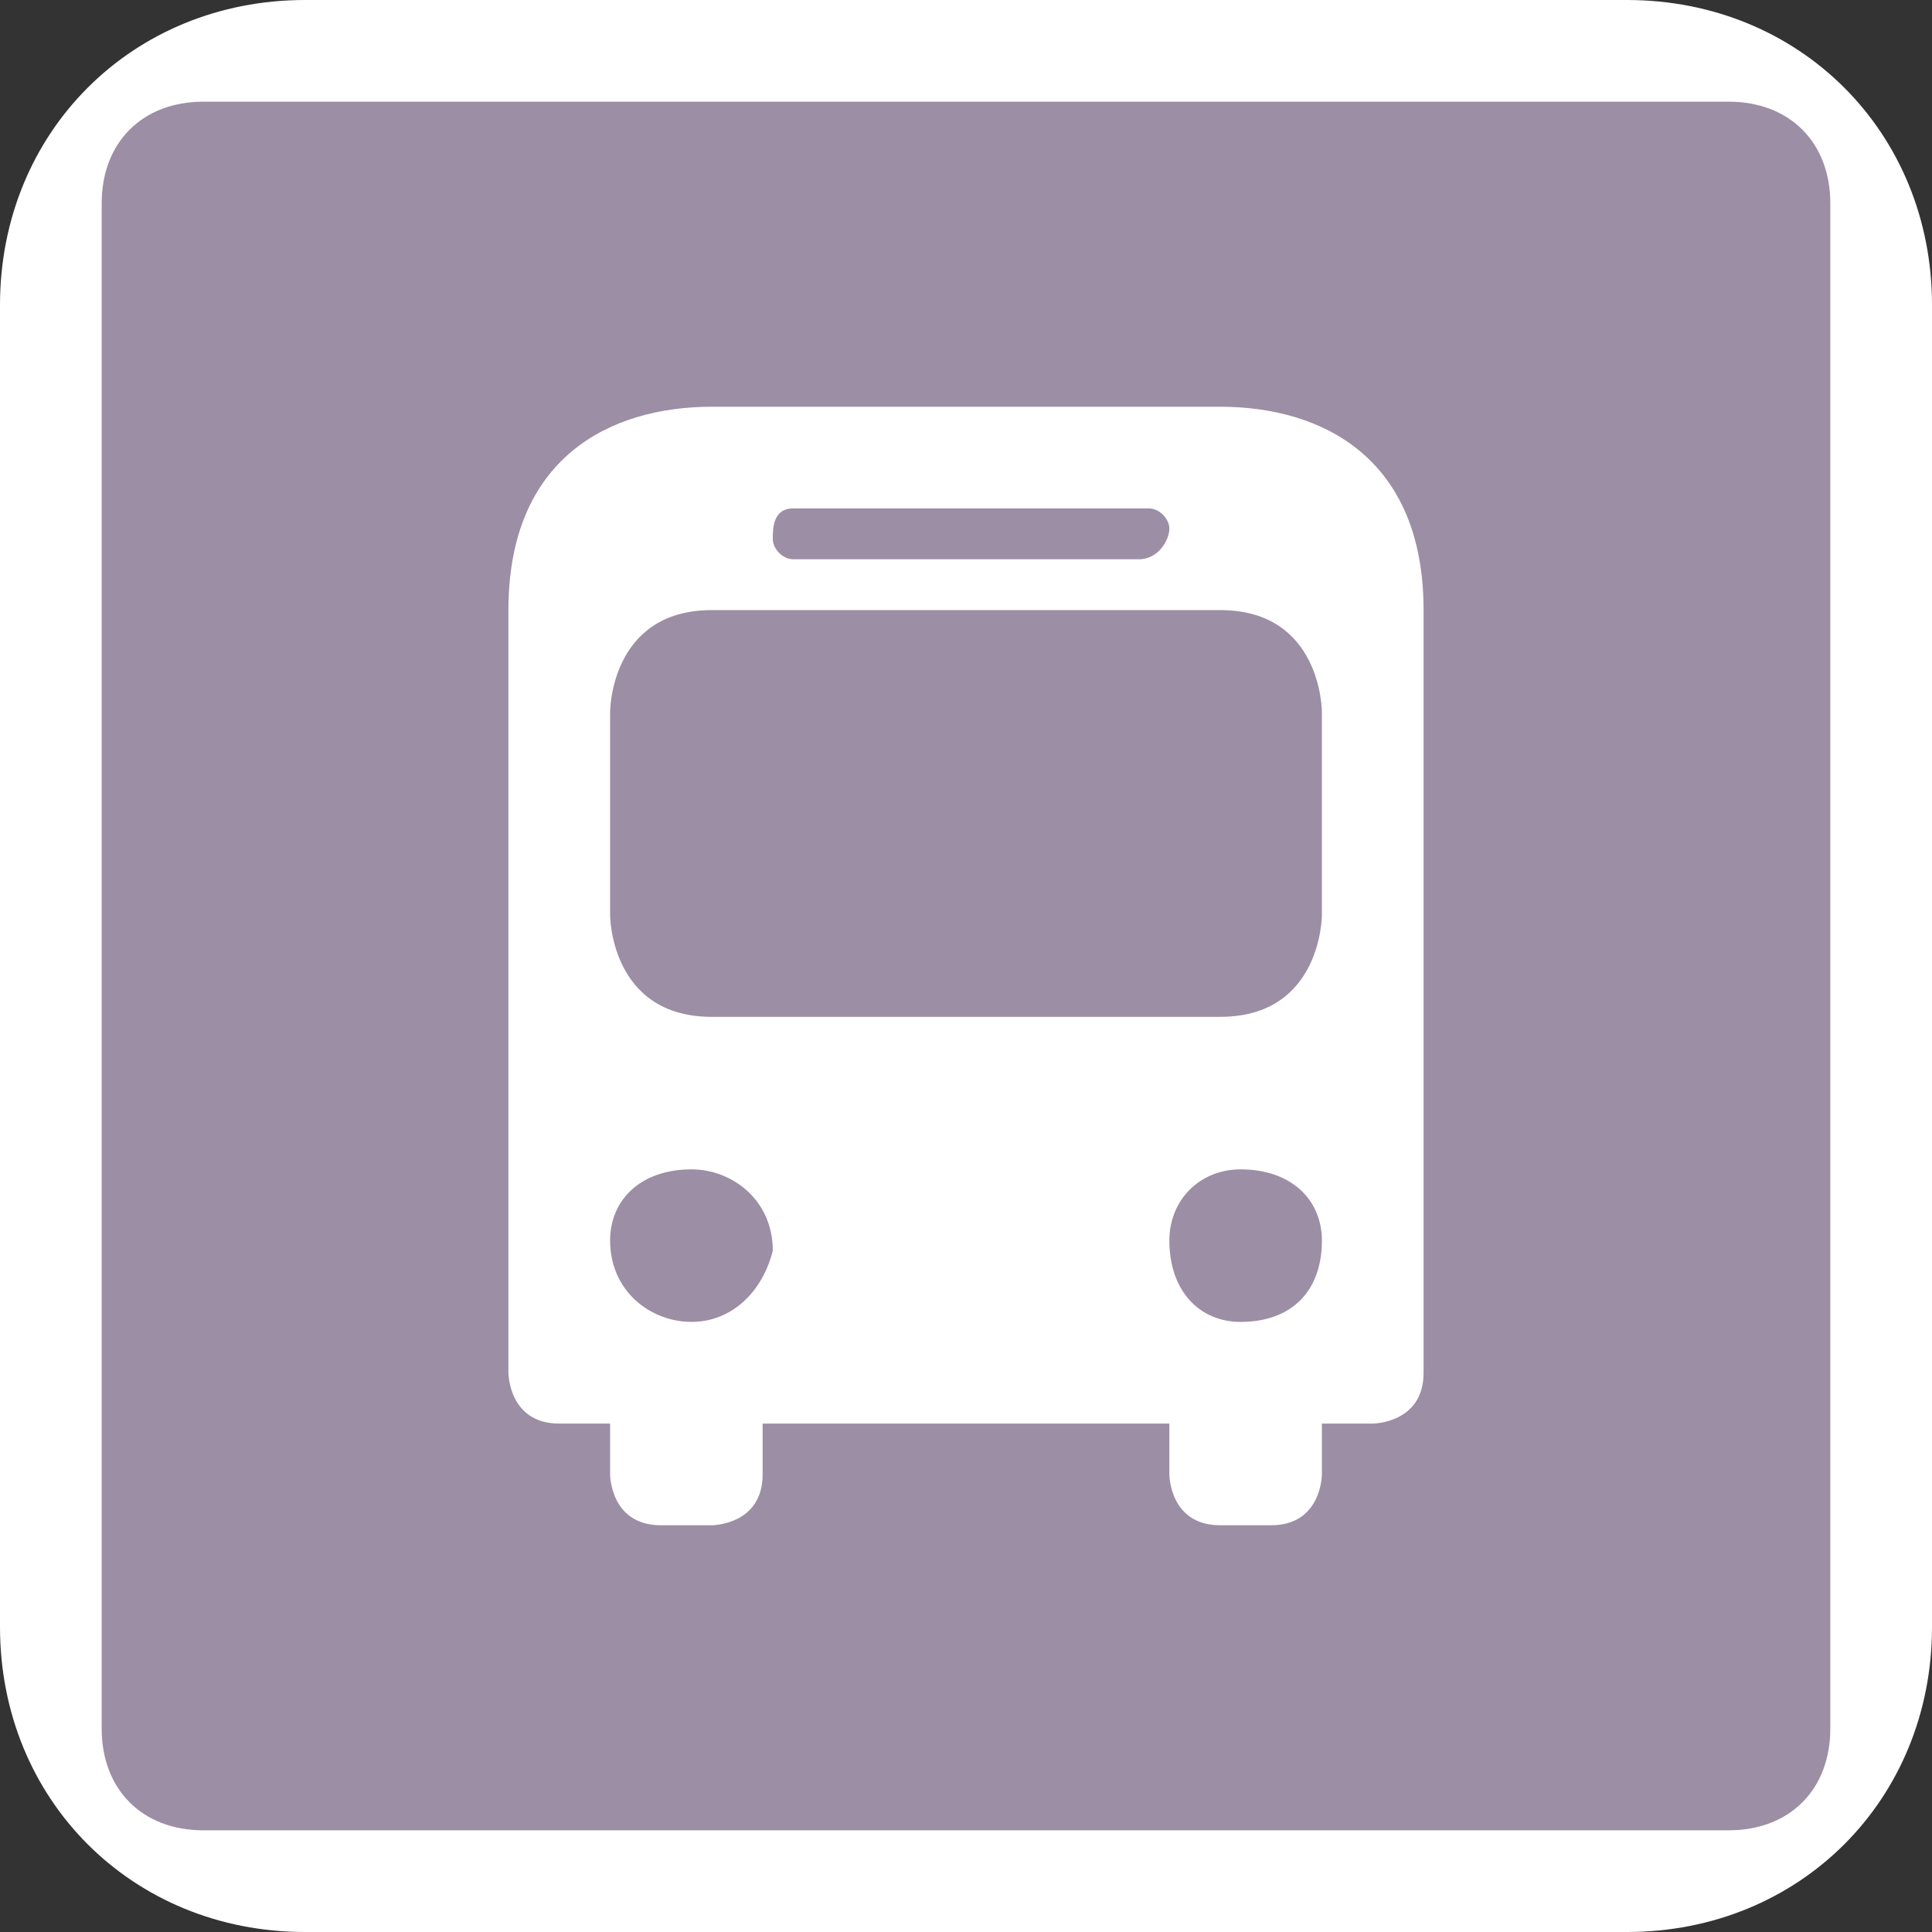 <?xml version="1.0" encoding="utf-8"?>
<!-- Generator: Adobe Illustrator 17.1.0, SVG Export Plug-In . SVG Version: 6.00 Build 0)  -->
<!DOCTYPE svg PUBLIC "-//W3C//DTD SVG 1.1//EN" "http://www.w3.org/Graphics/SVG/1.1/DTD/svg11.dtd">
<svg version="1.1"
	 id="svg2" xmlns:svg="http://www.w3.org/2000/svg" xmlns:cc="http://creativecommons.org/ns#" xmlns:dc="http://purl.org/dc/elements/1.1/" xmlns:rdf="http://www.w3.org/1999/02/22-rdf-syntax-ns#"
	 xmlns="http://www.w3.org/2000/svg" xmlns:xlink="http://www.w3.org/1999/xlink" x="0px" y="0px" width="19px" height="19px"
	 viewBox="0 0 19 19" enable-background="new 0 0 19 19" xml:space="preserve">
<rect x="0" y="0" width="19" height="19" fill="#333333" stroke="none"/>
<path id="rect4" fill="#FFFFFF" d="M3,0h13c1.7,0,3,1.3,3,3v13c0,1.7-1.3,3-3,3H3c-1.7,0-3-1.3-3-3V3C0,1.3,1.3,0,3,0z"/>
<path id="rect6" fill="#9C8EA4" d="M2,1h15c0.6,0,1,0.4,1,1v15c0,0.6-0.4,1-1,1H2c-0.6,0-1-0.4-1-1V2C1,1.4,1.4,1,2,1z"/>
<g id="g8" transform="translate(4,4)">
	<path id="path8043" fill="#FFFFFF" d="M3,0C2,0,1,0.5,1,2v4v3.5c0,0,0,0.5,0.5,0.5L2,10v0.5c0,0,0,0.5,0.5,0.5H3c0,0,0.5,0,0.5-0.5
		V10l4,0v0.5c0,0,0,0.5,0.5,0.5h0.5C9,11,9,10.5,9,10.5V10l0.5,0c0,0,0.5,0,0.5-0.5V6V2c0-1.5-1-2-2-2H3z M3.8,1h3.5
		c0.1,0,0.2,0.1,0.2,0.2S7.4,1.5,7.2,1.5H3.8c-0.1,0-0.2-0.1-0.2-0.2S3.6,1,3.8,1z M3,2h5c1,0,1,1,1,1v2c0,0,0,1-1,1H3C2,6,2,5,2,5
		V3C2,3,2,2,3,2z M2.8,7.5c0.4,0,0.8,0.3,0.8,0.8C3.5,8.7,3.2,9,2.8,9S2,8.7,2,8.2C2,7.8,2.3,7.5,2.8,7.5z M8.2,7.5
		C8.7,7.5,9,7.8,9,8.2C9,8.7,8.7,9,8.2,9C7.8,9,7.5,8.7,7.5,8.2C7.5,7.8,7.8,7.5,8.2,7.5z"/>
</g>
</svg>
